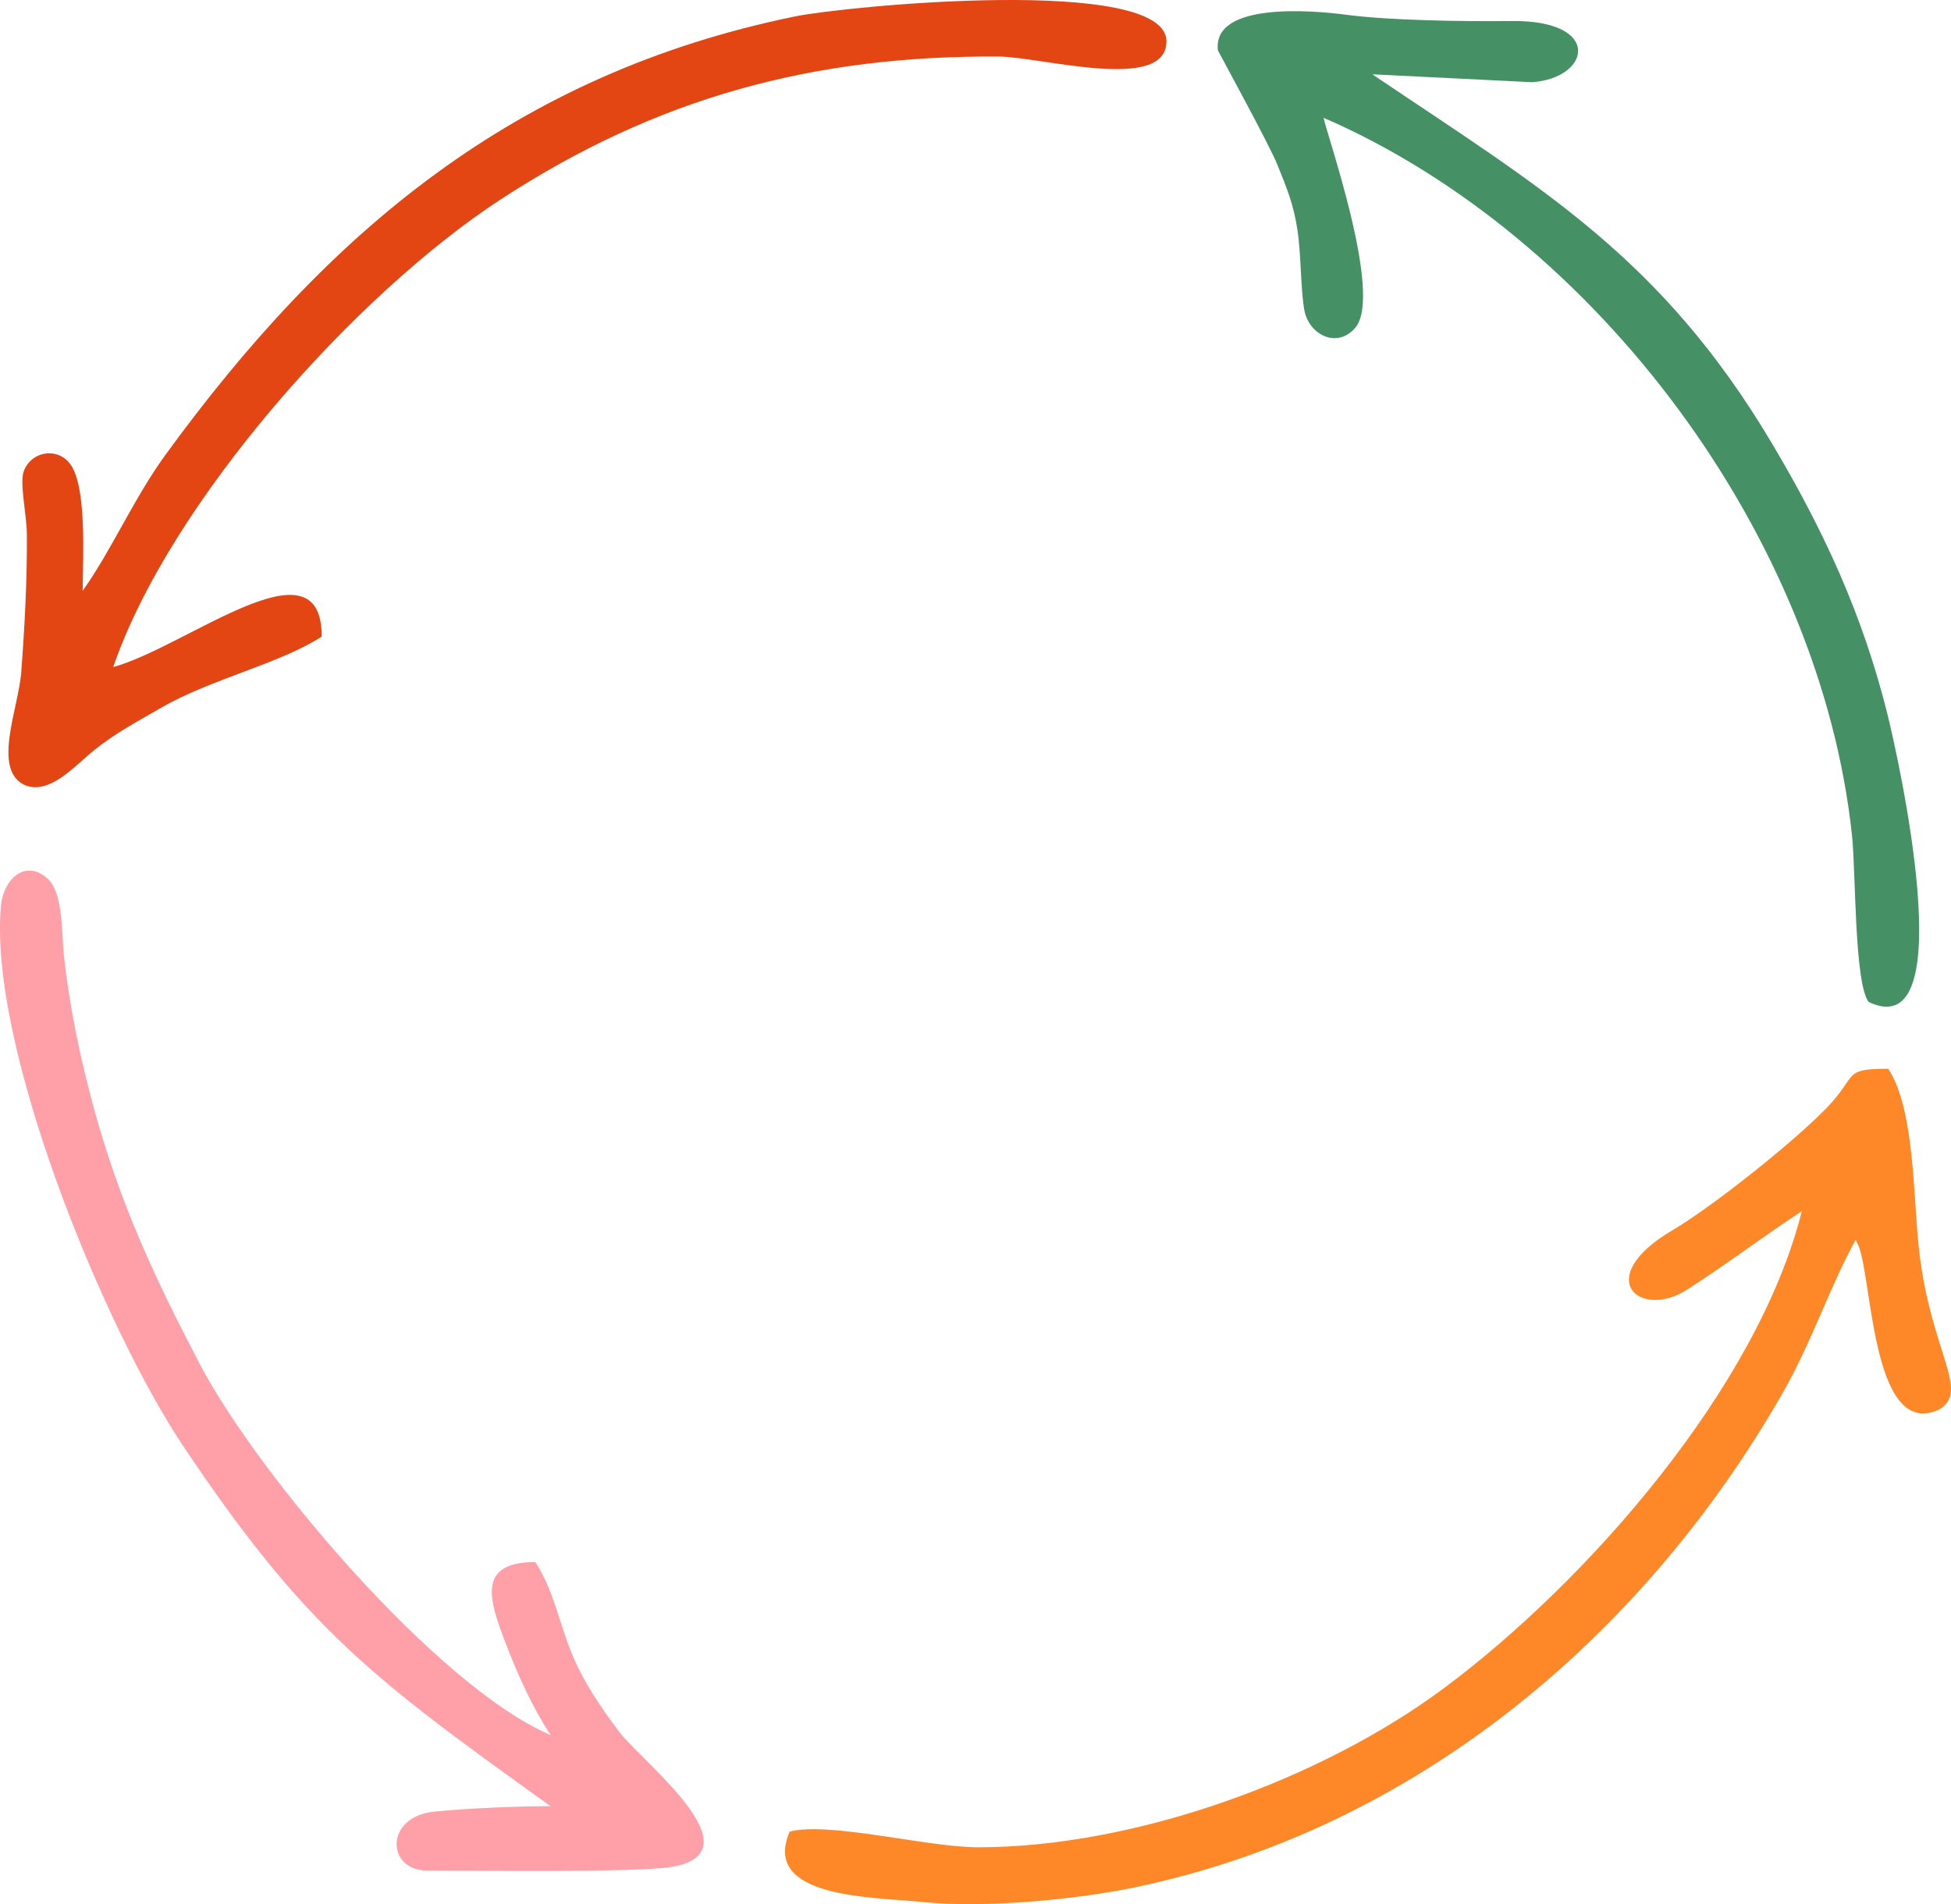<svg xmlns="http://www.w3.org/2000/svg" width="1080" height="1054.16" viewBox="0 0 1080 1054.16"><g id="a"/><g id="b"><g id="c"><g id="d"><path d="M997.42 670.54c-24.59 97.93-119.04 205.15-197.86 263.87-68.74 51.21-172.01 88.28-258.26 88.28-27.79.0-82.45-14.4-104.18-8.68-15.99 37.16 46.74 36.16 73.66 38.96 33.69 3.5 84.37-1.21 117.63-8.15 154.41-32.22 280.56-138.13 357.91-272.76 16.79-29.22 26.28-59.08 40.92-85.77l.51 1.33c8.82 13.04 7.07 110.56 45.67 92.71 17.39-10.16-4.56-31.82-11.02-87.52-3.45-29.73-2.29-78.42-17.13-101.11-24.5-.05-17.43 3.23-31.65 19.03-15.92 17.69-65.07 57-87.51 70.16-45.23 26.51-18.57 49.96 7.72 33.12 22.47-14.39 42.01-29.37 63.58-43.48h0z" fill="#fe8828" fill-rule="evenodd"/><path d="M62.66 369.3c31.33-91.13 133.89-206.26 214.25-258.74C363.75 53.83 450.39 30.66 552.77 31.3c23.7.15 92.88 20.16 92.94-8.39.07-36.9-177.79-19.52-205.6-13.82C284.9 40.9 181.38 128.48 91.58 251.82c-17.33 23.8-29.97 53.05-45.82 75.25.0-17.8 2.74-59.68-7.79-71.28-7.64-8.42-20.96-5.36-24.82 5.08-2.42 6.54 1.68 24.21 1.74 35.12.14 25.4-1.23 50.87-3.11 75.94-1.53 20.51-16.55 54.59 2.28 62.85 13.76 5.2 27.24-10.76 38.18-19.57 11.54-9.29 24.75-16.36 37.99-23.96 26.32-15.1 65.48-24.21 87.86-38.84.1-55.79-74.8 5.77-115.44 16.89h0z" fill="#e34513" fill-rule="evenodd"/><path d="M732.76 65.23c151.08 65.71 274.9 232.02 292.45 397.34 2.13 20.08 1.24 81.75 9.21 92.14 52.65 25.03 15.8-137.6 10.34-159.55-13.69-54.97-35.24-101.57-64.03-149.95-61.49-103.32-128.13-141.37-221.06-204.07l88.51 4.37c32.37-2.36 39.03-34.35-11.15-33.87-26.67.26-66.79-.18-92.21-3.52-16.73-2.2-73.87-7.53-70.63 19.77.03.23 28.41 52.12 32.83 63.07 5.37 13.3 9.07 22.15 11.24 36.62 1.99 13.28 1.79 33.45 3.77 44.09 2.58 13.85 18.31 21.58 28.31 9.65 15.55-18.54-17.03-110.09-17.59-116.1h0z" fill="#459064" fill-rule="evenodd"/><path d="M304.79 999.94c-19.09.0-45.6 1.11-64.54 3.03-27.4 2.79-26.54 32.66-3.67 32.59 24.32-.08 116.31 1.31 135.55-2.07 48.02-8.43-17.31-58.75-29.19-74.52-9.98-13.25-19.89-27.53-26.54-43.85-7.07-17.35-10.04-35-20.06-50.32-32.58-.06-25.57 21.05-16.52 44.67 6.67 17.39 14.62 35.24 24.96 51.06-62.73-26.72-162.45-144.63-194.27-205.53-25.12-48.06-44.03-88.53-58.51-141.38-7.52-27.43-13.6-56.47-16.63-84.72-1.23-11.51-.3-34.34-8.82-42.28-12.26-11.42-24.7-.13-26.05 15.06-6.88 77.68 56.91 233.06 100.97 298.96 68.14 101.94 106.18 129.59 203.32 199.3h0z" fill="#ffa0a8" fill-rule="evenodd"/></g></g></g></svg>